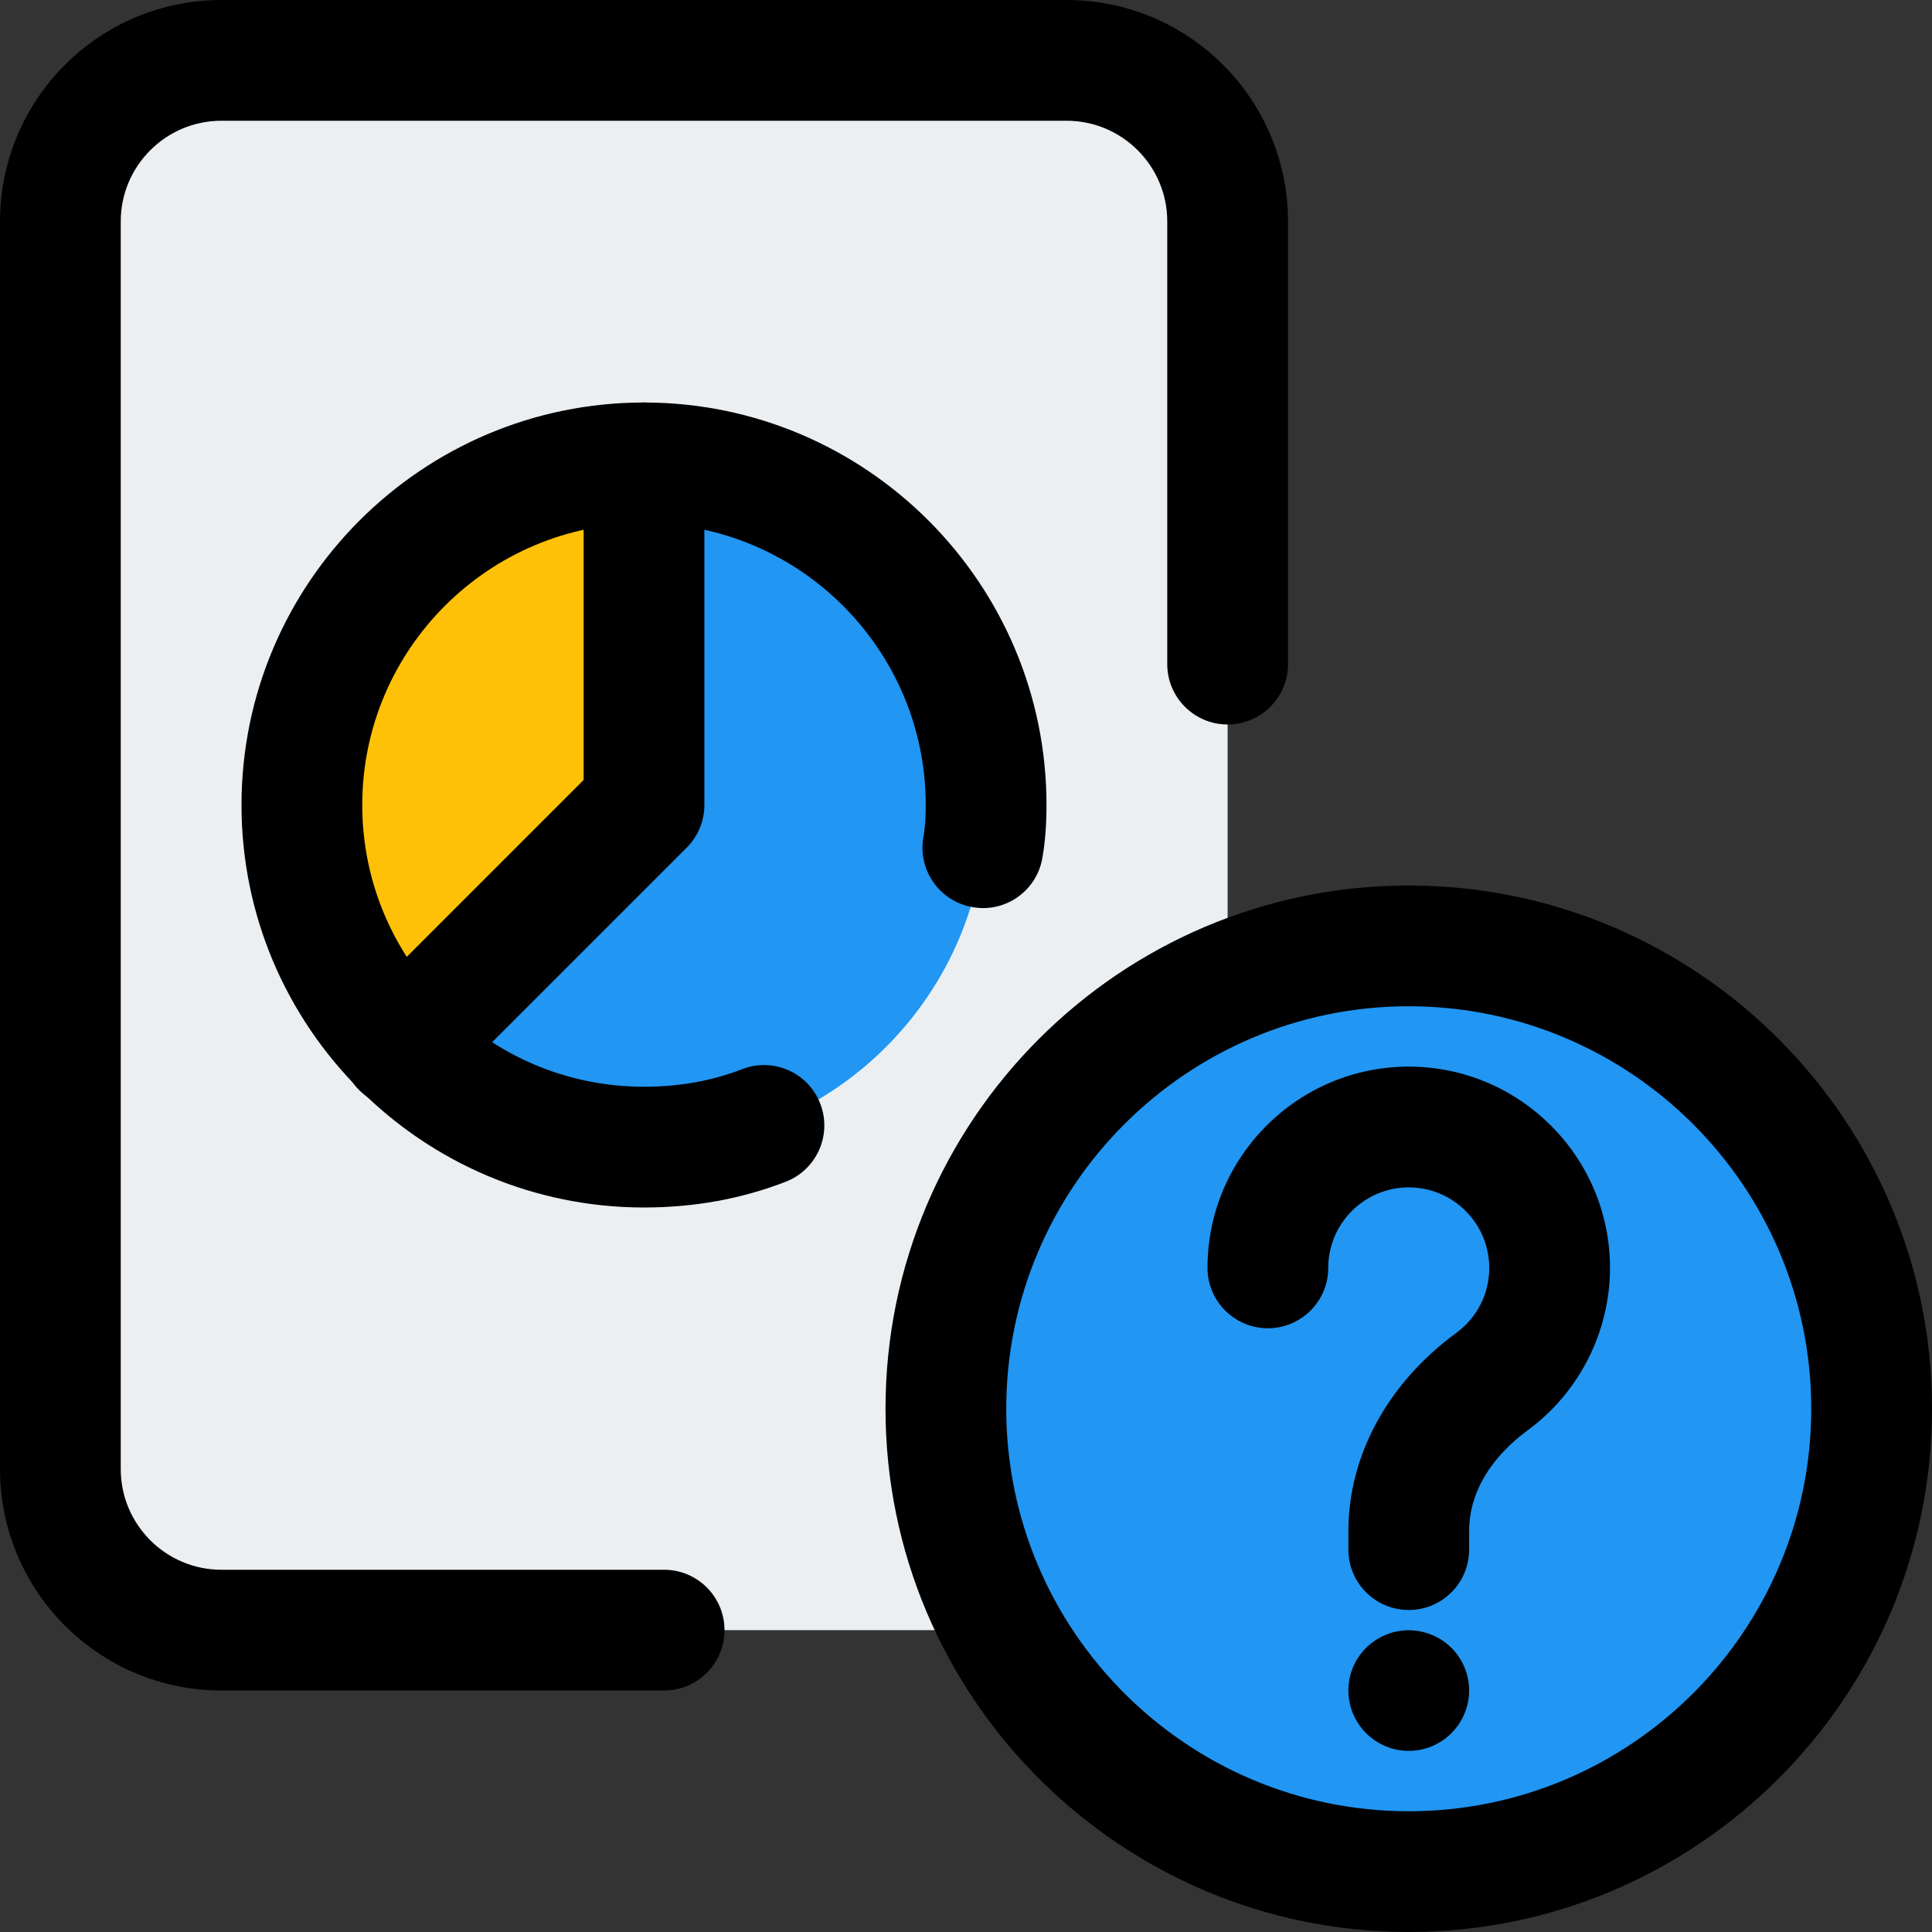 <svg id="regular" enable-background="new 0 0 24 24" height="512" viewBox="0 0 24 24" width="512" xmlns="http://www.w3.org/2000/svg"><rect x="0" y="0" width="24" height="24" fill="#333333" stroke="none"/><path d="m13.25 20.25h-10.5c-1.105 0-2-.895-2-2v-15.5c0-1.105.895-2 2-2h10.5c1.105 0 2 .895 2 2v15.5c0 1.105-.895 2-2 2z" fill="#eceff1"/><path d="m12.25 10c0 2.35-1.9 4.25-4.25 4.25-1.18 0-2.24-.47-3.01-1.24l3.01-3.01v-4.25c2.35 0 4.25 1.9 4.25 4.25z" fill="#2196f3"/><path d="m8 5.75v4.25l-3.01 3.01c-.77-.77-1.24-1.83-1.24-3.01 0-2.35 1.9-4.25 4.25-4.25z" fill="#ffc107"/><path d="m17.5 23.25c-3.17 0-5.75-2.58-5.75-5.75s2.58-5.75 5.75-5.75 5.75 2.58 5.75 5.75-2.58 5.75-5.75 5.75z" fill="#2196f3"/><path d="m17.5 24c-3.584 0-6.5-2.916-6.5-6.5s2.916-6.5 6.5-6.5 6.5 2.916 6.5 6.5-2.916 6.5-6.5 6.5zm0-11.5c-2.757 0-5 2.243-5 5s2.243 5 5 5 5-2.243 5-5-2.243-5-5-5z"/><path d="m17.5 20c-.414 0-.75-.336-.75-.75v-.229c0-.941.489-1.839 1.34-2.463.26-.191.41-.485.41-.808 0-.552-.449-1-1-1s-1 .448-1 1c0 .414-.336.75-.75.75s-.75-.336-.75-.75c0-1.379 1.122-2.5 2.5-2.5s2.5 1.121 2.5 2.5c0 .794-.382 1.548-1.023 2.018-.271.198-.727.626-.727 1.253v.229c0 .414-.336.75-.75.75z"/><path d="m17.5 21.75c-.2 0-.39-.08-.53-.22-.14-.141-.22-.33-.22-.53s.08-.391.22-.53c.07-.07.15-.12.24-.16.28-.12.61-.05.82.16.14.14.22.33.22.53s-.08.39-.22.53-.33.22-.53.22z"/><path d="m8.25 21h-5.5c-1.517 0-2.75-1.233-2.75-2.75v-15.5c0-1.517 1.233-2.75 2.75-2.75h10.5c1.517 0 2.75 1.233 2.75 2.75v5.5c0 .414-.336.75-.75.75s-.75-.336-.75-.75v-5.5c0-.689-.561-1.25-1.25-1.25h-10.5c-.689 0-1.25.561-1.25 1.25v15.5c0 .689.561 1.25 1.25 1.25h5.5c.414 0 .75.336.75.75s-.336.75-.75.75z"/><path d="m8 15c-2.757 0-5-2.243-5-5s2.243-5 5-5 5 2.243 5 5c0 .225-.014.45-.052.662-.072.408-.463.682-.87.606-.408-.072-.68-.462-.607-.87.023-.127.029-.263.029-.398 0-1.93-1.57-3.5-3.5-3.5s-3.5 1.57-3.5 3.5 1.57 3.5 3.5 3.5c.437 0 .847-.073 1.218-.218.385-.15.821.039.971.426.15.386-.04.82-.426.971-.546.213-1.139.321-1.763.321z"/><path d="m4.99 13.76c-.192 0-.384-.073-.53-.22-.293-.293-.293-.768 0-1.061l2.79-2.79v-3.939c0-.414.336-.75.75-.75s.75.336.75.75v4.25c0 .199-.079.39-.22.53l-3.01 3.01c-.146.147-.338.22-.53.22z"/></svg>